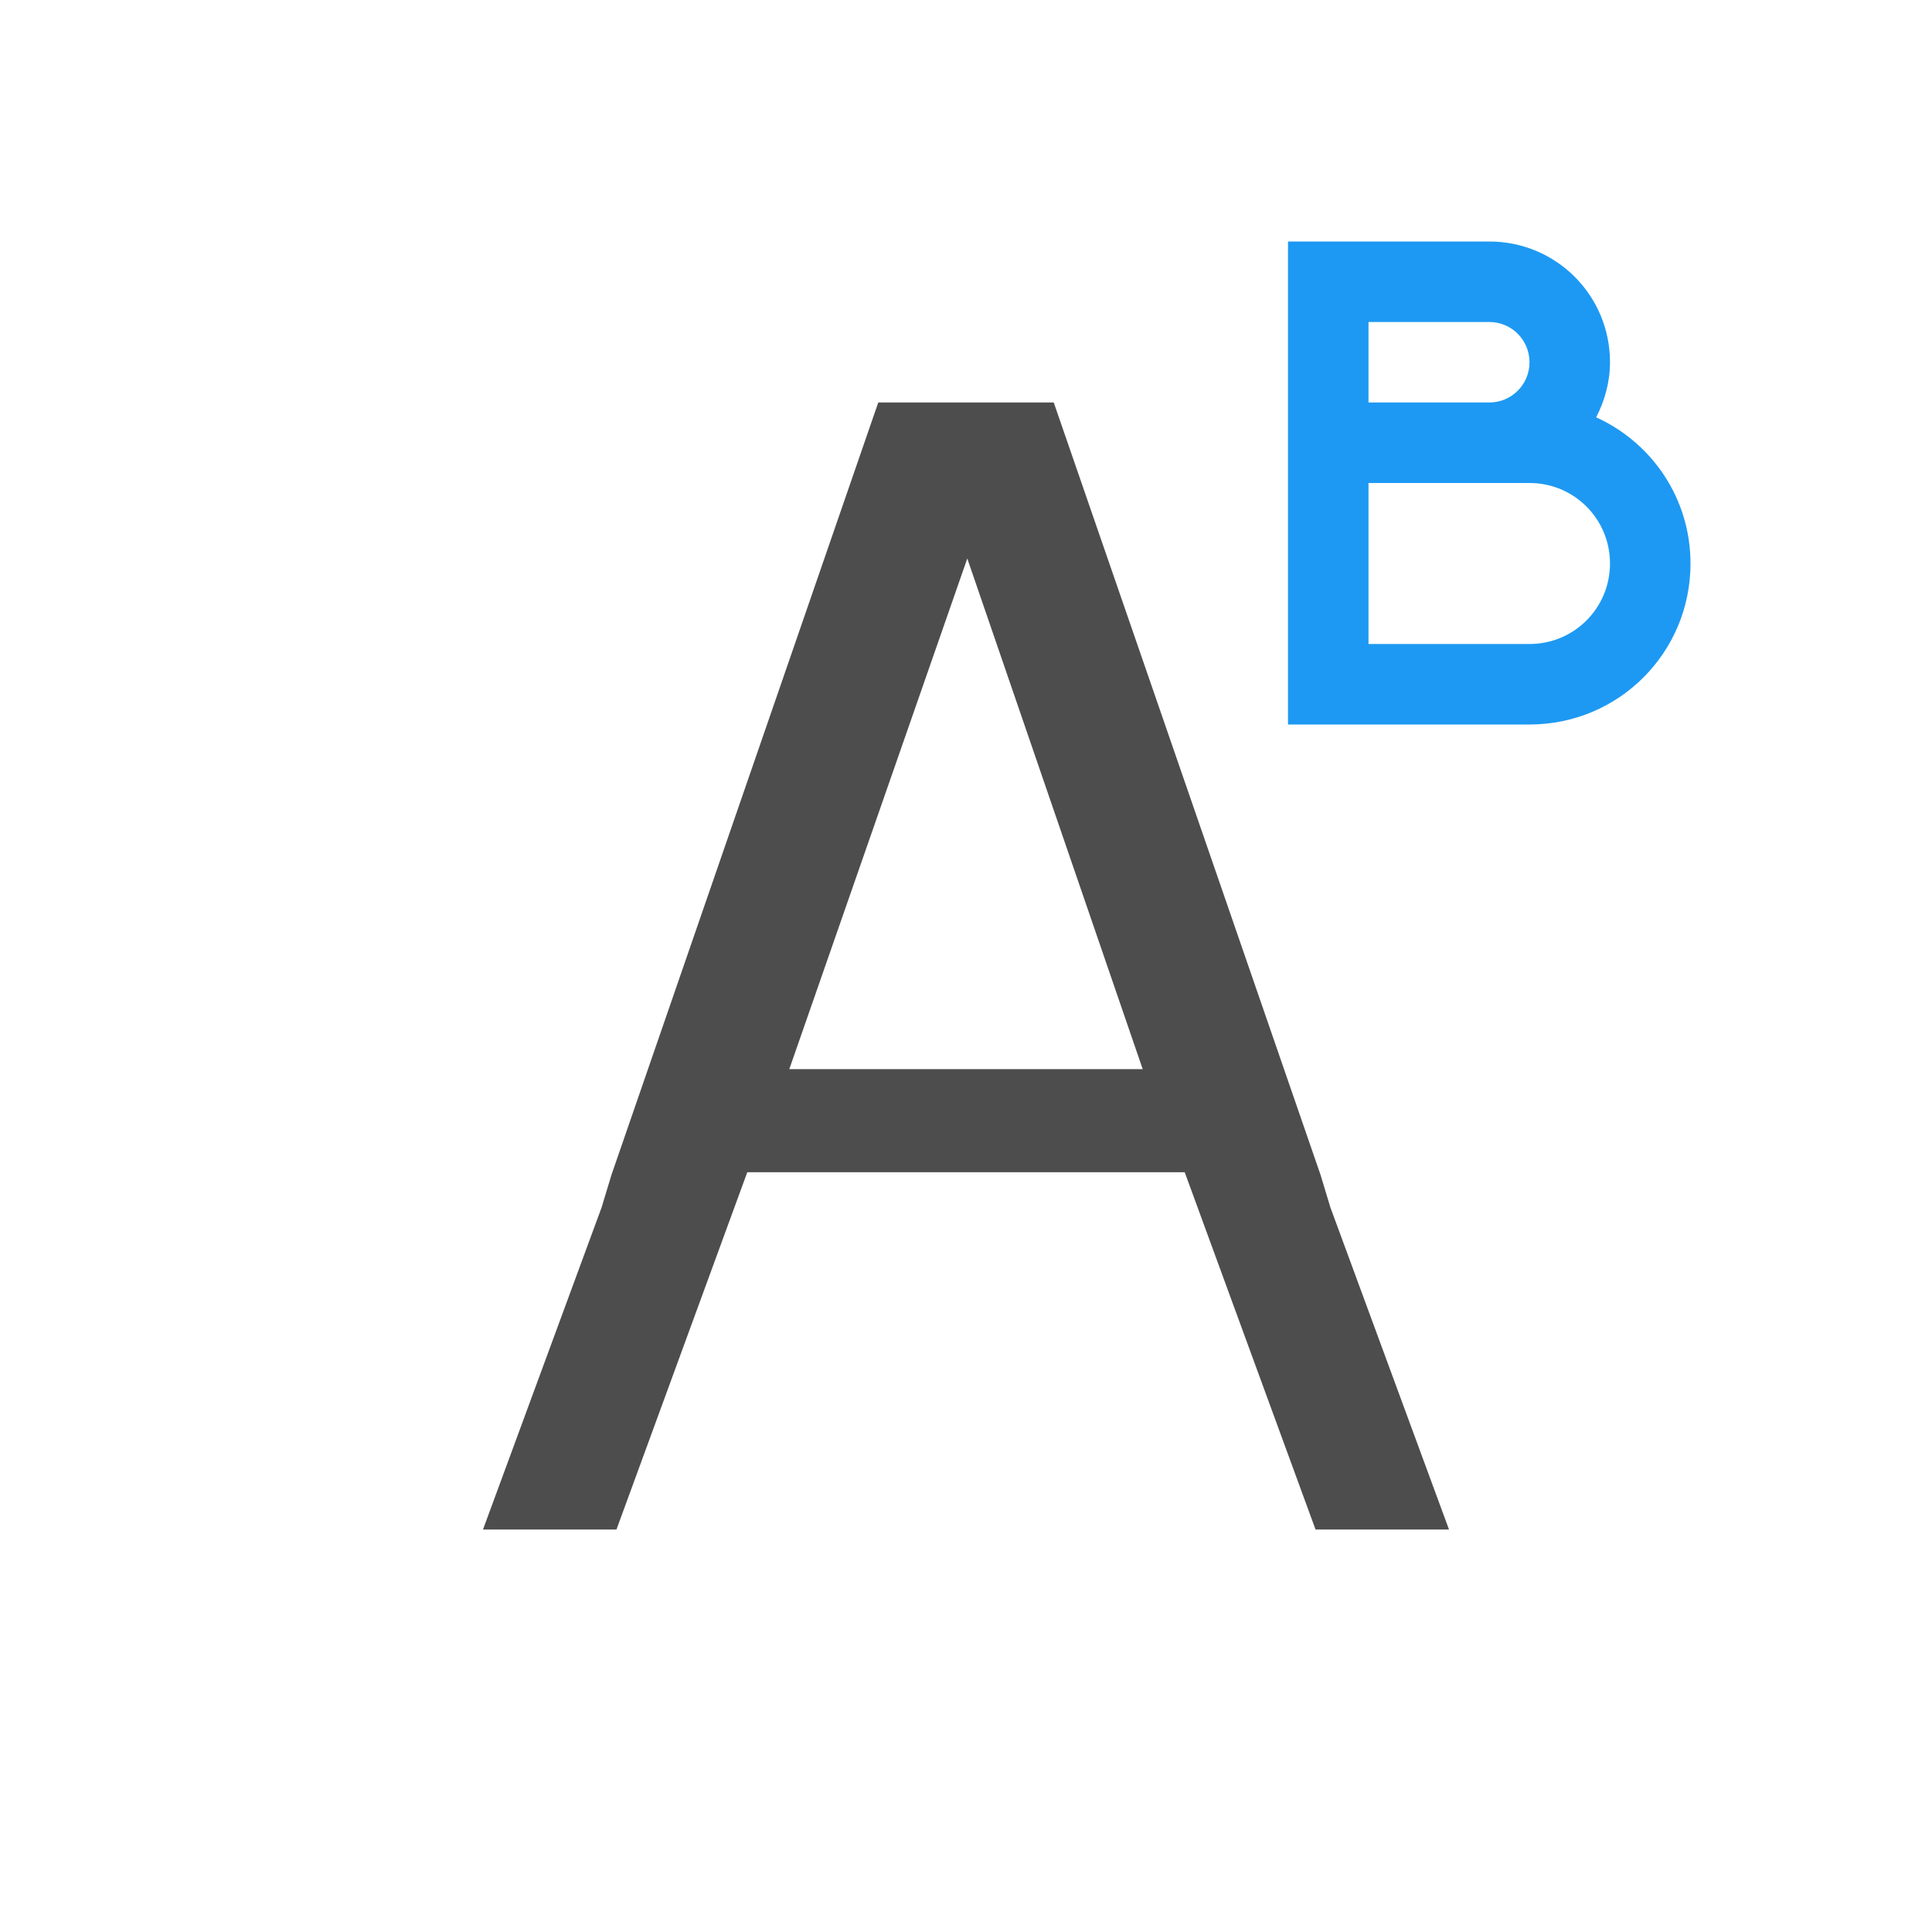 <svg xmlns="http://www.w3.org/2000/svg" viewBox="0 0 24 24">
 <path 
     style="fill:#4d4d4d" 
     d="M 10.91 5 L 7.596 14.594 L 7.473 15 L 6 19 L 7.658 19 L 9.283 14.562 L 14.717 14.562 L 16.342 19 L 18 19 L 16.527 15 L 16.404 14.594 L 13.09 5 L 12.875 5 L 11.125 5 L 10.91 5 z M 12.016 6.938 L 14.195 13.281 L 9.805 13.281 L 12.016 6.938 z "
     />
 <path 
     style="fill:#1d99f3" 
     d="M 16 3 L 16 5 L 16 6 L 16 8 L 16 9 L 17 9 L 19 9 C 20.108 9 21 8.108 21 7 C 21 6.189 20.519 5.498 19.828 5.184 C 19.934 4.978 20 4.748 20 4.5 C 20 3.669 19.331 3 18.5 3 L 17 3 L 16 3 z M 17 4 L 18.5 4 C 18.777 4 19 4.223 19 4.5 C 19 4.777 18.777 5 18.5 5 L 17 5 L 17 4 z M 17 6 L 18.5 6 L 19 6 C 19.554 6 20 6.446 20 7 C 20 7.554 19.554 8 19 8 L 17 8 L 17 6 z "
     />
 </svg>
